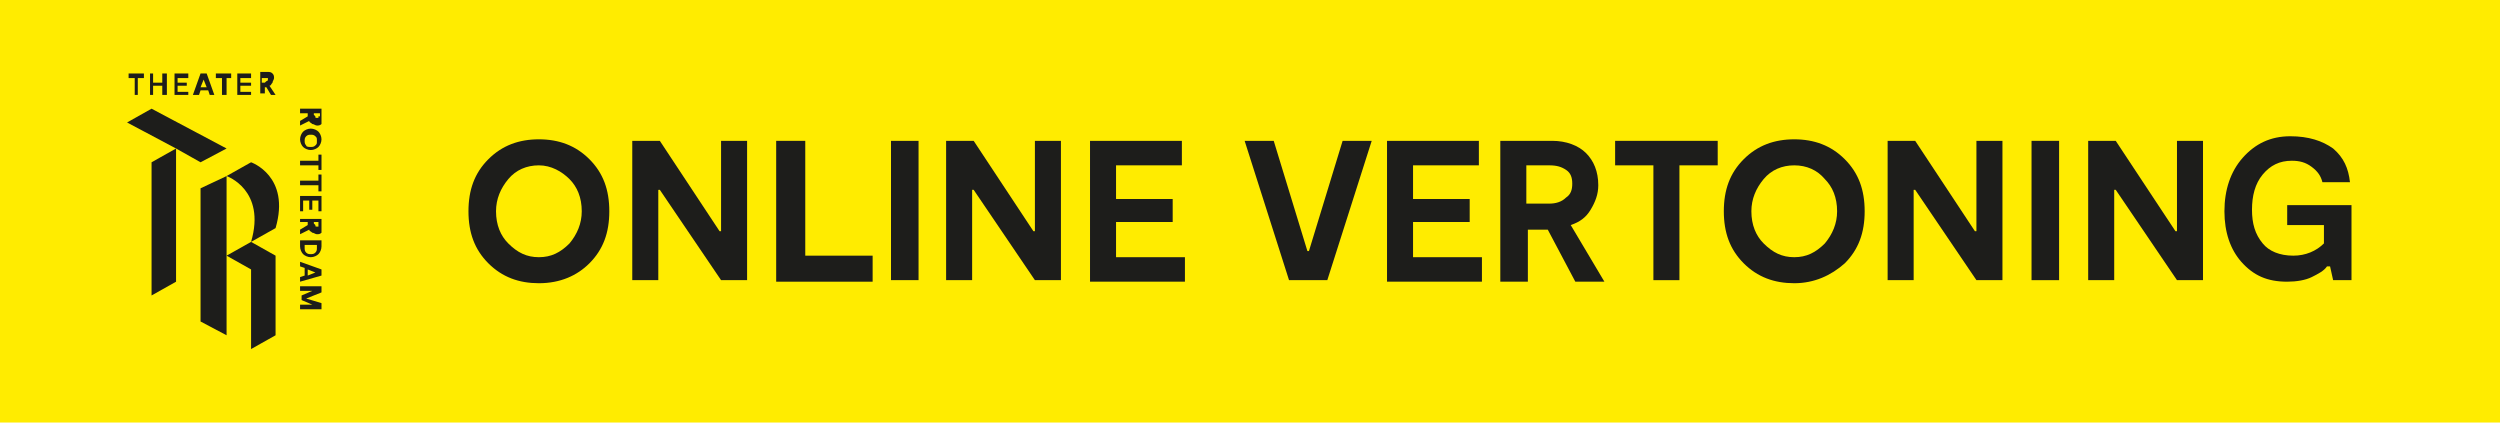 <?xml version="1.0" encoding="utf-8"?>
<!-- Generator: Adobe Illustrator 24.3.0, SVG Export Plug-In . SVG Version: 6.00 Build 0)  -->
<svg version="1.1" id="Laag_1" xmlns="http://www.w3.org/2000/svg" xmlns:xlink="http://www.w3.org/1999/xlink" x="0px" y="0px"
	 width="163.3px" height="27.6px" viewBox="0 0 163.3 27.6" style="enable-background:new 0 0 163.3 27.6;" xml:space="preserve">
<style type="text/css">
	.st0{fill:#FFEC00;}
	.st1{fill:#1D1D1B;}
</style>
<g>
	<rect x="0" y="0" class="st0" width="163.3" height="27.6"/>
	<g>
		<path class="st1" d="M35.2,18.5c-1.3,0-2.4-0.4-3.3-1.3c-0.9-0.9-1.3-2-1.3-3.4s0.4-2.5,1.3-3.4c0.9-0.9,2-1.3,3.3-1.3
			c1.3,0,2.4,0.4,3.3,1.3c0.9,0.9,1.3,2,1.3,3.4s-0.4,2.5-1.3,3.4C37.7,18,36.6,18.5,35.2,18.5z M35.2,16.8c0.8,0,1.4-0.3,2-0.9
			c0.5-0.6,0.8-1.3,0.8-2.1c0-0.9-0.3-1.6-0.8-2.1s-1.2-0.9-2-0.9c-0.8,0-1.5,0.3-2,0.9c-0.5,0.6-0.8,1.3-0.8,2.1
			c0,0.9,0.3,1.6,0.8,2.1C33.8,16.5,34.4,16.8,35.2,16.8z"/>
		<path class="st1" d="M47.1,9.2h1.7v9.1h-1.7l-4-5.9H43v5.9h-1.7V9.2h1.8l3.9,5.9h0.1V9.2z"/>
		<path class="st1" d="M52.6,16.7H57v1.7h-6.3V9.2h1.9V16.7z"/>
		<path class="st1" d="M60,9.2v9.1h-1.8V9.2H60z"/>
		<path class="st1" d="M67.6,9.2h1.7v9.1h-1.7l-4-5.9h-0.1v5.9h-1.7V9.2h1.8l3.9,5.9h0.1V9.2z"/>
		<path class="st1" d="M72.9,16.8h4.5v1.6h-6.2V9.2h6v1.6h-4.3V13h3.7v1.5h-3.7V16.8z"/>
		<path class="st1" d="M87.7,9.2h1.9l-2.9,9.1h-2.5l-2.9-9.1h1.9l2.2,7.2h0.1L87.7,9.2z"/>
		<path class="st1" d="M92.3,16.8h4.5v1.6h-6.2V9.2h6v1.6h-4.3V13H96v1.5h-3.7V16.8z"/>
		<path class="st1" d="M104.8,18.4h-1.9l-1.8-3.4h-1.3v3.4H98V9.2h3.4c0.9,0,1.7,0.3,2.2,0.8s0.8,1.2,0.8,2.1c0,0.6-0.2,1.1-0.5,1.6
			s-0.7,0.8-1.3,1L104.8,18.4z M99.7,10.8v2.5h1.5c0.4,0,0.8-0.1,1.1-0.4c0.3-0.2,0.4-0.5,0.4-0.9c0-0.4-0.1-0.7-0.4-0.9
			c-0.3-0.2-0.6-0.3-1.1-0.3H99.7z"/>
		<path class="st1" d="M112.2,9.2v1.6h-2.5v7.5h-1.7v-7.5h-2.5V9.2H112.2z"/>
		<path class="st1" d="M117.2,18.5c-1.3,0-2.4-0.4-3.3-1.3s-1.3-2-1.3-3.4s0.4-2.5,1.3-3.4c0.9-0.9,2-1.3,3.3-1.3
			c1.3,0,2.4,0.4,3.3,1.3c0.9,0.9,1.3,2,1.3,3.4s-0.4,2.5-1.3,3.4C119.6,18,118.5,18.5,117.2,18.5z M117.2,16.8c0.8,0,1.4-0.3,2-0.9
			c0.5-0.6,0.8-1.3,0.8-2.1c0-0.9-0.3-1.6-0.8-2.1c-0.5-0.6-1.2-0.9-2-0.9c-0.8,0-1.5,0.3-2,0.9c-0.5,0.6-0.8,1.3-0.8,2.1
			c0,0.9,0.3,1.6,0.8,2.1C115.8,16.5,116.4,16.8,117.2,16.8z"/>
		<path class="st1" d="M129.1,9.2h1.7v9.1h-1.7l-4-5.9H125v5.9h-1.7V9.2h1.8l3.9,5.9h0.1V9.2z"/>
		<path class="st1" d="M134.5,9.2v9.1h-1.8V9.2H134.5z"/>
		<path class="st1" d="M142.2,9.2h1.7v9.1h-1.7l-4-5.9h-0.1v5.9h-1.7V9.2h1.8l3.9,5.9h0.1V9.2z"/>
		<path class="st1" d="M149.5,13.4h4.1v4.9h-1.2l-0.2-0.9H152c-0.2,0.3-0.6,0.5-1,0.7s-1,0.3-1.6,0.3c-1.3,0-2.2-0.4-3-1.3
			c-0.7-0.8-1.1-1.9-1.1-3.3c0-1.4,0.4-2.6,1.2-3.5c0.8-0.9,1.8-1.4,3.1-1.4c1.2,0,2.1,0.3,2.8,0.8c0.7,0.6,1,1.3,1.1,2.2h-1.8
			c-0.1-0.4-0.3-0.7-0.7-1c-0.4-0.3-0.8-0.4-1.3-0.4c-0.8,0-1.4,0.3-1.9,0.9s-0.7,1.4-0.7,2.3c0,0.9,0.2,1.6,0.7,2.2
			c0.4,0.5,1.1,0.8,2,0.8c0.8,0,1.5-0.3,2-0.8v-1.2h-2.4V13.4z"/>
	</g>
	<g>
		<polygon class="st1" points="16.4,22.8 18,21.9 18,16.7 16.4,15.8 14.8,16.7 16.4,17.6 		"/>
		<polygon class="st1" points="13.1,21 14.8,21.9 14.8,16.7 14.8,11.5 13.1,12.3 		"/>
		<polygon class="st1" points="14.8,9.7 9.9,7.1 8.3,8 11.5,9.7 11.5,9.7 11.5,9.7 13.1,10.6 		"/>
		<polygon class="st1" points="9.9,10.6 9.9,19.3 11.5,18.4 11.5,9.7 11.5,9.7 		"/>
		<path class="st1" d="M16.4,10.6l-1.6,0.9c0,0,2.6,0.9,1.6,4.3l1.6-0.9C19,11.5,16.4,10.6,16.4,10.6z"/>
		<polygon class="st1" points="8.8,6.2 9,6.2 9,5.1 9.4,5.1 9.4,4.8 8.4,4.8 8.4,5.1 8.8,5.1 		"/>
		<polygon class="st1" points="10,5.6 10.6,5.6 10.6,6.2 10.9,6.2 10.9,4.8 10.6,4.8 10.6,5.4 10,5.4 10,4.8 9.8,4.8 9.8,6.2 
			10,6.2 		"/>
		<polygon class="st1" points="12.3,6 11.6,6 11.6,5.6 12.2,5.6 12.2,5.4 11.6,5.4 11.6,5.1 12.3,5.1 12.3,4.8 11.4,4.8 11.4,6.2 
			12.3,6.2 		"/>
		<path class="st1" d="M13.1,5.9h0.5l0.1,0.3H14l-0.5-1.4h-0.4l-0.5,1.4H13L13.1,5.9z M13.3,5.2L13.3,5.2l0.2,0.5h-0.4L13.3,5.2z"/>
		<polygon class="st1" points="14.5,6.2 14.8,6.2 14.8,5.1 15.1,5.1 15.1,4.8 14.1,4.8 14.1,5.1 14.5,5.1 		"/>
		<polygon class="st1" points="16.4,6 15.7,6 15.7,5.6 16.4,5.6 16.4,5.4 15.7,5.4 15.7,5.1 16.4,5.1 16.4,4.8 15.5,4.8 15.5,6.2 
			16.4,6.2 		"/>
		<path class="st1" d="M17.2,5.7h0.2l0.3,0.5h0.3l-0.4-0.6c0.1,0,0.1-0.1,0.2-0.2c0-0.1,0.1-0.2,0.1-0.3c0-0.1,0-0.2-0.1-0.3
			c-0.1-0.1-0.2-0.1-0.3-0.1h-0.5v1.4h0.3V5.7z M17.2,5.1h0.2c0.1,0,0.1,0,0.1,0c0,0,0,0.1,0,0.1s0,0.1-0.1,0.1c0,0-0.1,0.1-0.1,0.1
			h-0.2V5.1z"/>
		<path class="st1" d="M19.6,7.1v0.3h0.5v0.2l-0.5,0.3v0.3l0.6-0.3c0,0.1,0.1,0.1,0.2,0.2c0.1,0,0.2,0.1,0.3,0.1
			c0.1,0,0.2,0,0.3-0.1C21,7.9,21,7.8,21,7.6V7.1C21,7.1,19.6,7.1,19.6,7.1z M20.8,7.6c0,0.1,0,0.1,0,0.1c0,0-0.1,0-0.1,0
			c-0.1,0-0.1,0-0.1-0.1c0,0-0.1-0.1-0.1-0.1V7.4h0.4V7.6z"/>
		<path class="st1" d="M20.3,8.4c-0.2,0-0.4,0.1-0.5,0.2c-0.1,0.1-0.2,0.3-0.2,0.5c0,0.2,0.1,0.4,0.2,0.5c0.1,0.1,0.3,0.2,0.5,0.2
			c0.2,0,0.4-0.1,0.5-0.2C20.9,9.5,21,9.3,21,9.1c0-0.2-0.1-0.4-0.2-0.5C20.7,8.5,20.5,8.4,20.3,8.4z M20.6,9.5
			c-0.1,0.1-0.2,0.1-0.3,0.1S20,9.6,20,9.5c-0.1-0.1-0.1-0.2-0.1-0.3s0-0.2,0.1-0.3c0.1-0.1,0.2-0.1,0.3-0.1s0.2,0,0.3,0.1
			C20.7,9,20.7,9,20.7,9.2S20.7,9.4,20.6,9.5z"/>
		<polygon class="st1" points="21,11.1 21,10.1 20.8,10.1 20.8,10.5 19.6,10.5 19.6,10.8 20.8,10.8 20.8,11.1 		"/>
		<polygon class="st1" points="19.6,12.1 20.8,12.1 20.8,12.5 21,12.5 21,11.4 20.8,11.4 20.8,11.8 19.6,11.8 		"/>
		<polygon class="st1" points="19.6,13.8 19.8,13.8 19.8,13.1 20.2,13.1 20.2,13.7 20.4,13.7 20.4,13.1 20.8,13.1 20.8,13.8 
			21,13.8 21,12.8 19.6,12.8 		"/>
		<path class="st1" d="M19.6,14.5h0.5v0.2L19.6,15v0.3l0.6-0.3c0,0.1,0.1,0.1,0.2,0.2c0.1,0,0.2,0.1,0.3,0.1c0.1,0,0.2,0,0.3-0.1
			C21,15,21,14.9,21,14.8v-0.5h-1.4C19.6,14.3,19.6,14.5,19.6,14.5z M20.4,14.5h0.4v0.2c0,0.1,0,0.1,0,0.1c0,0-0.1,0-0.1,0
			c-0.1,0-0.1,0-0.1-0.1c0,0-0.1-0.1-0.1-0.1V14.5z"/>
		<path class="st1" d="M19.6,16.1c0,0.2,0.1,0.4,0.2,0.5c0.1,0.1,0.3,0.2,0.5,0.2s0.4-0.1,0.5-0.2c0.1-0.1,0.2-0.3,0.2-0.5h0v-0.4
			h-1.4C19.6,15.7,19.6,16.1,19.6,16.1z M19.8,16h0.9v0.2c0,0.1,0,0.2-0.1,0.3s-0.2,0.1-0.3,0.1c-0.1,0-0.2,0-0.3-0.1
			c-0.1-0.1-0.1-0.2-0.1-0.3V16z"/>
		<path class="st1" d="M19.6,17.4l0.3,0.1V18l-0.3,0.1v0.3L21,18v-0.4l-1.4-0.5V17.4z M20.1,17.6l0.5,0.2v0L20.1,18V17.6z"/>
		<polygon class="st1" points="19.6,19 20.4,19 19.7,19.3 19.7,19.6 20.4,19.9 19.6,19.9 19.6,20.2 21,20.2 21,19.8 20,19.5 
			20,19.5 21,19.1 21,18.7 19.6,18.7 		"/>
	</g>
</g>
</svg>
